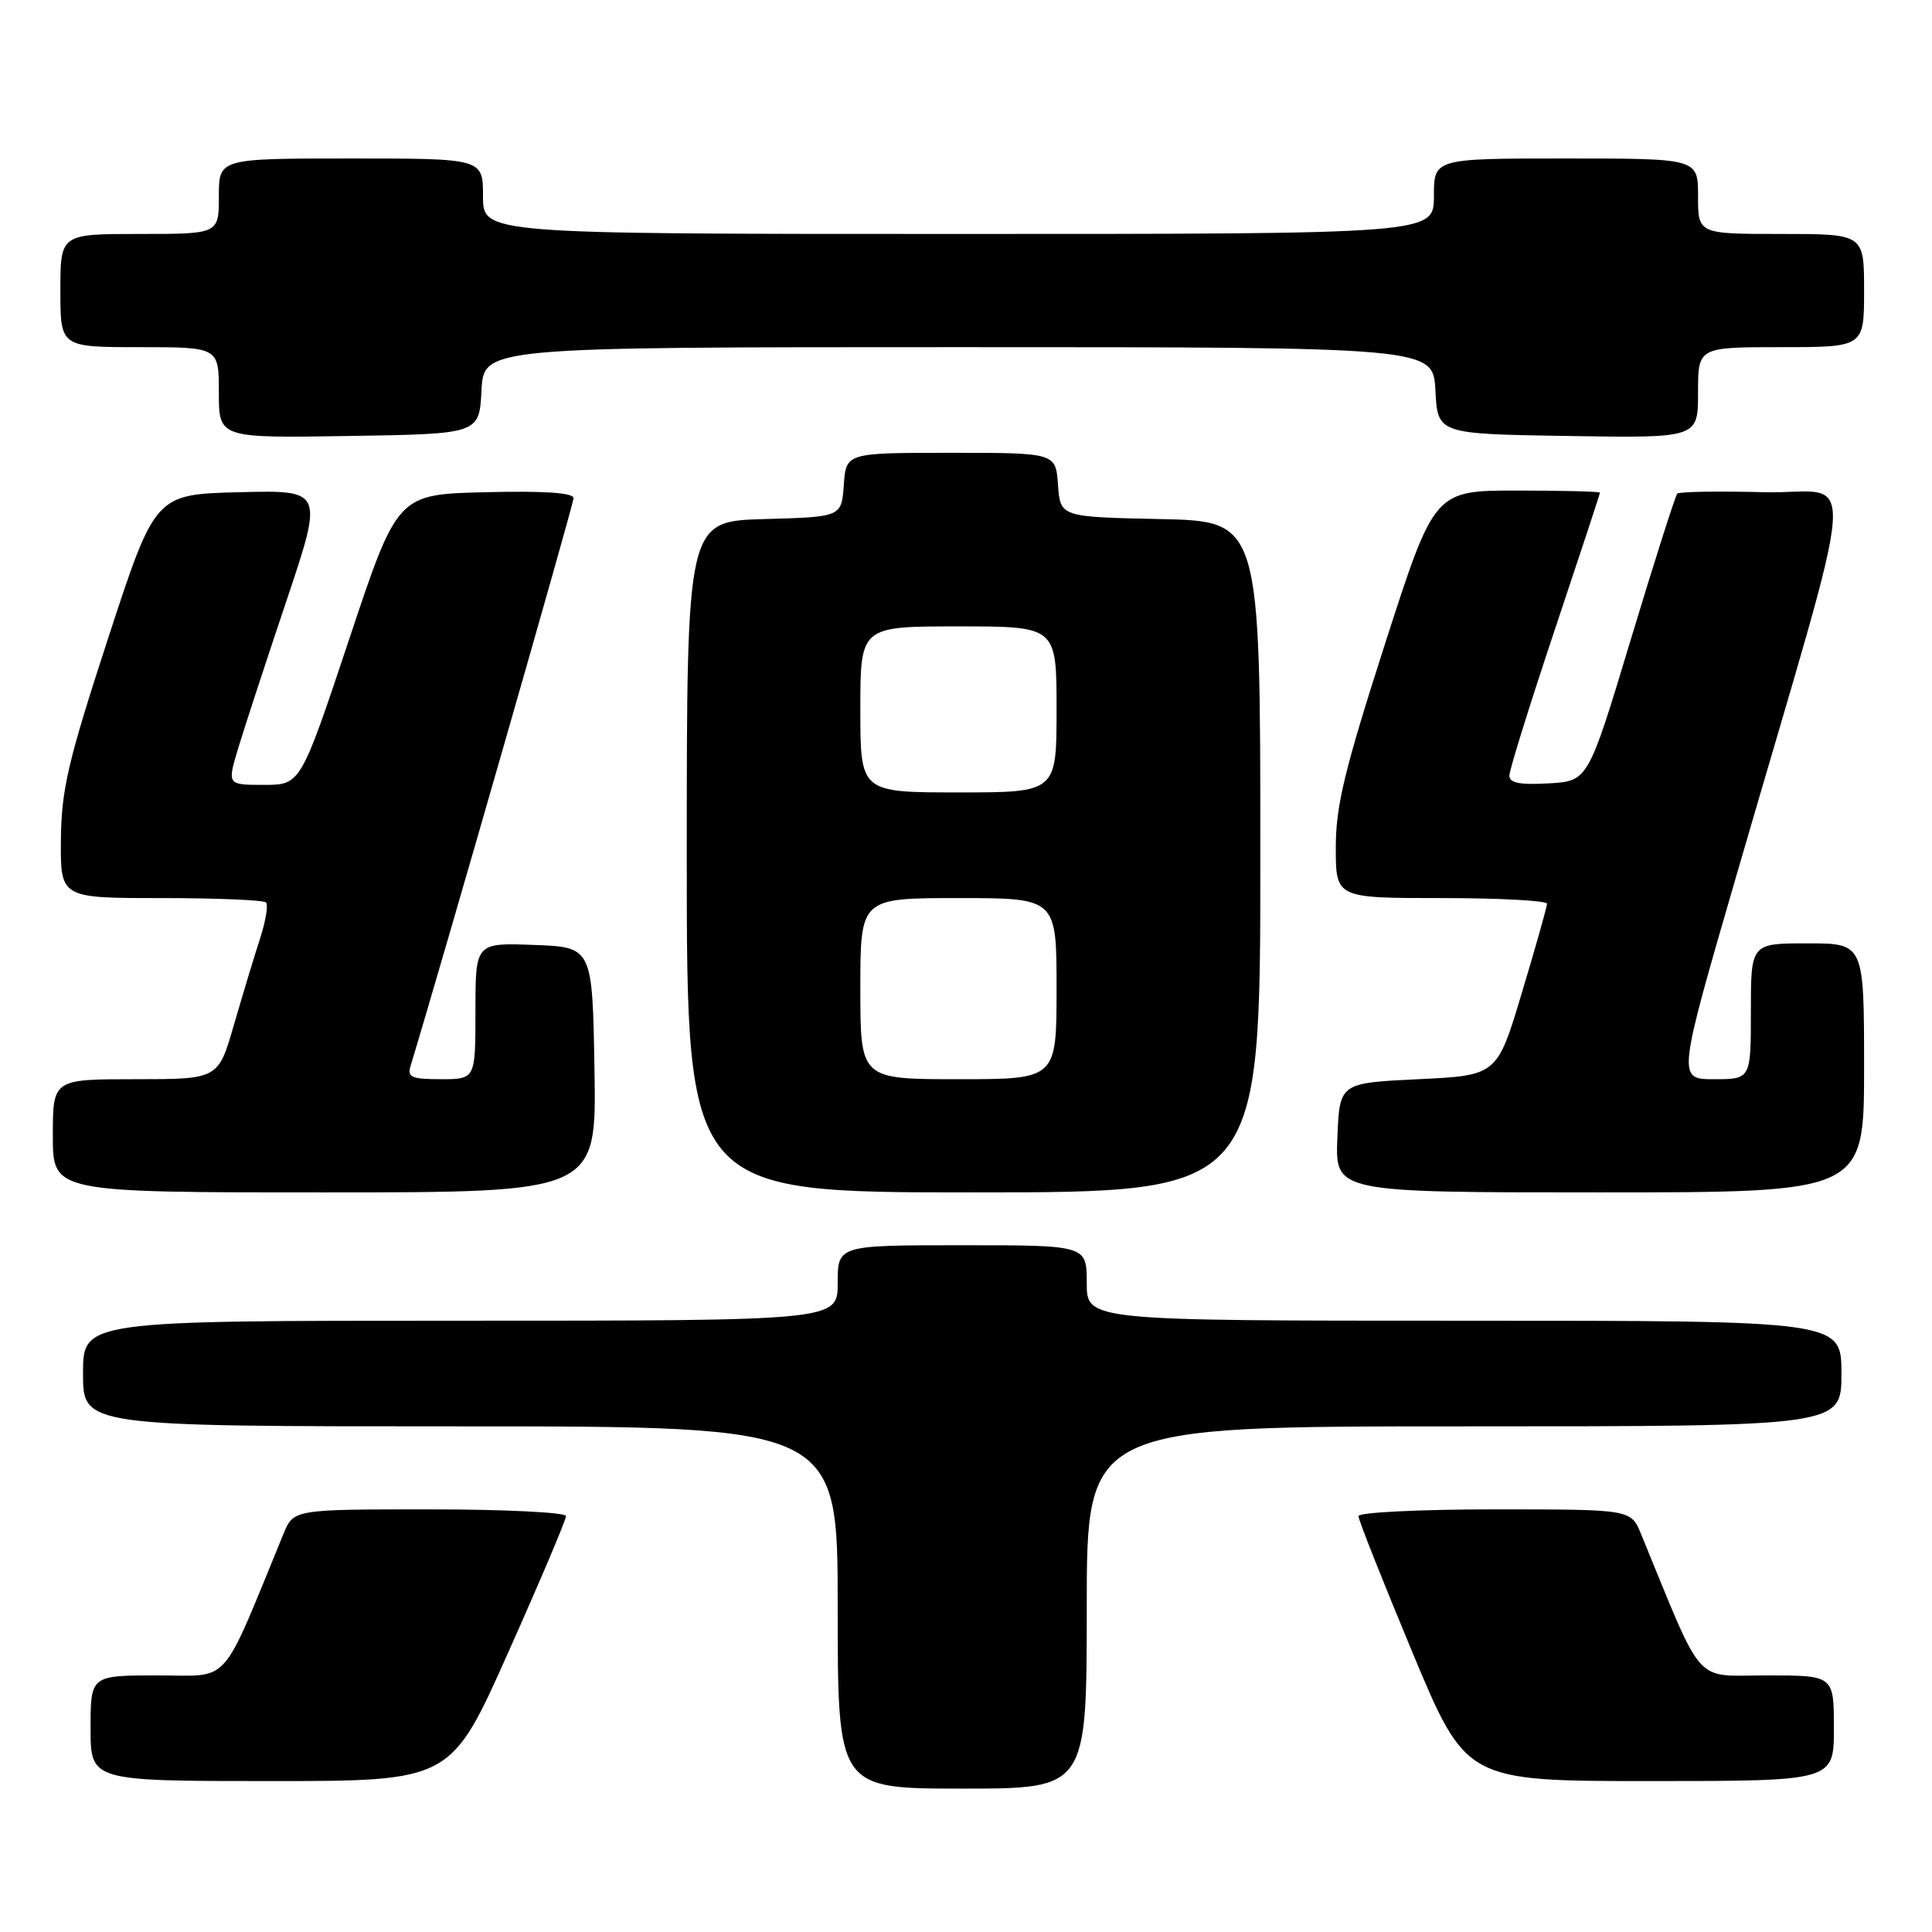 <?xml version="1.0" encoding="UTF-8" standalone="no"?>
<!DOCTYPE svg PUBLIC "-//W3C//DTD SVG 1.1//EN" "http://www.w3.org/Graphics/SVG/1.1/DTD/svg11.dtd" >
<svg xmlns="http://www.w3.org/2000/svg" xmlns:xlink="http://www.w3.org/1999/xlink" version="1.1" viewBox="0 0 256 256">
 <g >
 <path fill="currentColor"
d=" M 144.00 213.00 C 144.00 189.00 144.00 189.00 194.00 189.00 C 244.00 189.00 244.00 189.00 244.00 182.00 C 244.00 175.00 244.00 175.00 194.00 175.00 C 144.00 175.00 144.00 175.00 144.00 170.00 C 144.00 165.00 144.00 165.00 127.50 165.00 C 111.00 165.00 111.00 165.00 111.00 170.00 C 111.00 175.00 111.00 175.00 61.00 175.00 C 11.00 175.00 11.00 175.00 11.00 182.00 C 11.00 189.00 11.00 189.00 61.00 189.00 C 111.00 189.00 111.00 189.00 111.00 213.00 C 111.00 237.00 111.00 237.00 127.50 237.00 C 144.00 237.00 144.00 237.00 144.00 213.00 Z  M 67.37 218.89 C 71.57 209.49 75.00 201.39 75.00 200.89 C 75.00 200.40 66.89 200.00 56.95 200.00 C 38.90 200.00 38.90 200.00 37.56 203.25 C 29.10 223.82 30.72 222.00 20.91 222.00 C 12.00 222.00 12.00 222.00 12.00 229.00 C 12.00 236.00 12.00 236.00 35.87 236.00 C 59.75 236.00 59.75 236.00 67.37 218.89 Z  M 243.00 229.00 C 243.00 222.00 243.00 222.00 234.09 222.00 C 224.28 222.00 225.90 223.82 217.44 203.25 C 216.10 200.00 216.10 200.00 198.05 200.00 C 188.12 200.00 180.00 200.40 180.00 200.89 C 180.00 201.38 183.21 209.48 187.13 218.89 C 194.26 236.00 194.26 236.00 218.63 236.00 C 243.00 236.00 243.00 236.00 243.00 229.00 Z  M 78.77 141.75 C 78.50 125.50 78.50 125.50 70.75 125.21 C 63.00 124.92 63.00 124.92 63.00 133.96 C 63.00 143.00 63.00 143.00 58.43 143.00 C 54.55 143.00 53.94 142.74 54.40 141.25 C 58.42 128.05 76.00 66.80 76.00 66.01 C 76.00 65.29 72.14 65.03 64.33 65.22 C 52.66 65.50 52.66 65.50 46.25 84.75 C 39.83 104.00 39.83 104.00 34.97 104.00 C 30.11 104.00 30.11 104.00 31.53 99.25 C 32.31 96.64 35.19 87.85 37.92 79.72 C 42.88 64.94 42.88 64.94 31.72 65.22 C 20.56 65.50 20.56 65.50 14.35 84.50 C 9.01 100.87 8.14 104.57 8.07 111.25 C 8.00 119.00 8.00 119.00 21.33 119.00 C 28.67 119.00 34.93 119.26 35.25 119.58 C 35.56 119.90 35.21 122.04 34.47 124.33 C 33.72 126.62 32.17 131.76 31.01 135.75 C 28.92 143.00 28.92 143.00 17.96 143.00 C 7.00 143.00 7.00 143.00 7.00 150.50 C 7.00 158.00 7.00 158.00 43.02 158.00 C 79.05 158.00 79.05 158.00 78.77 141.75 Z  M 167.00 113.53 C 167.00 69.06 167.00 69.06 153.75 68.78 C 140.50 68.50 140.50 68.50 140.19 64.25 C 139.89 60.00 139.89 60.00 126.00 60.00 C 112.11 60.00 112.11 60.00 111.81 64.25 C 111.50 68.50 111.50 68.50 101.25 68.78 C 91.00 69.07 91.00 69.07 91.00 113.53 C 91.00 158.00 91.00 158.00 129.00 158.00 C 167.00 158.00 167.00 158.00 167.00 113.53 Z  M 247.00 141.50 C 247.00 125.00 247.00 125.00 239.50 125.00 C 232.00 125.00 232.00 125.00 232.00 134.00 C 232.00 143.00 232.00 143.00 227.12 143.00 C 222.24 143.00 222.24 143.00 230.16 115.75 C 246.71 58.81 246.24 65.54 233.73 65.22 C 227.68 65.06 222.52 65.15 222.25 65.41 C 221.99 65.68 219.22 74.36 216.10 84.70 C 210.43 103.50 210.43 103.50 205.22 103.80 C 201.38 104.02 200.00 103.75 200.00 102.77 C 200.00 102.04 202.70 93.37 206.00 83.50 C 209.30 73.63 212.00 65.44 212.00 65.28 C 212.00 65.13 207.06 65.00 201.03 65.00 C 190.06 65.00 190.06 65.00 183.53 85.29 C 178.16 101.99 177.00 106.77 177.00 112.29 C 177.00 119.00 177.00 119.00 191.00 119.00 C 198.70 119.00 204.99 119.34 204.99 119.75 C 204.98 120.16 203.49 125.45 201.67 131.50 C 198.38 142.50 198.38 142.50 187.94 143.00 C 177.50 143.50 177.50 143.50 177.21 150.75 C 176.91 158.00 176.91 158.00 211.96 158.00 C 247.00 158.00 247.00 158.00 247.00 141.50 Z  M 63.80 51.75 C 64.10 46.00 64.10 46.00 127.00 46.00 C 189.90 46.00 189.90 46.00 190.20 51.75 C 190.50 57.50 190.50 57.50 207.75 57.77 C 225.00 58.05 225.00 58.05 225.00 52.02 C 225.00 46.00 225.00 46.00 236.00 46.00 C 247.00 46.00 247.00 46.00 247.00 38.50 C 247.00 31.00 247.00 31.00 236.00 31.00 C 225.00 31.00 225.00 31.00 225.00 26.00 C 225.00 21.00 225.00 21.00 207.50 21.00 C 190.00 21.00 190.00 21.00 190.00 26.00 C 190.00 31.00 190.00 31.00 127.00 31.00 C 64.00 31.00 64.00 31.00 64.00 26.00 C 64.00 21.00 64.00 21.00 46.50 21.00 C 29.00 21.00 29.00 21.00 29.00 26.00 C 29.00 31.00 29.00 31.00 18.50 31.00 C 8.00 31.00 8.00 31.00 8.00 38.50 C 8.00 46.00 8.00 46.00 18.50 46.00 C 29.00 46.00 29.00 46.00 29.00 52.02 C 29.00 58.05 29.00 58.05 46.25 57.77 C 63.50 57.50 63.50 57.50 63.80 51.75 Z  M 114.00 131.00 C 114.00 119.00 114.00 119.00 127.00 119.00 C 140.00 119.00 140.00 119.00 140.00 131.00 C 140.00 143.00 140.00 143.00 127.00 143.00 C 114.00 143.00 114.00 143.00 114.00 131.00 Z  M 114.00 94.00 C 114.00 83.00 114.00 83.00 127.00 83.00 C 140.00 83.00 140.00 83.00 140.00 94.00 C 140.00 105.00 140.00 105.00 127.00 105.00 C 114.00 105.00 114.00 105.00 114.00 94.00 Z "/>
</g>
</svg>